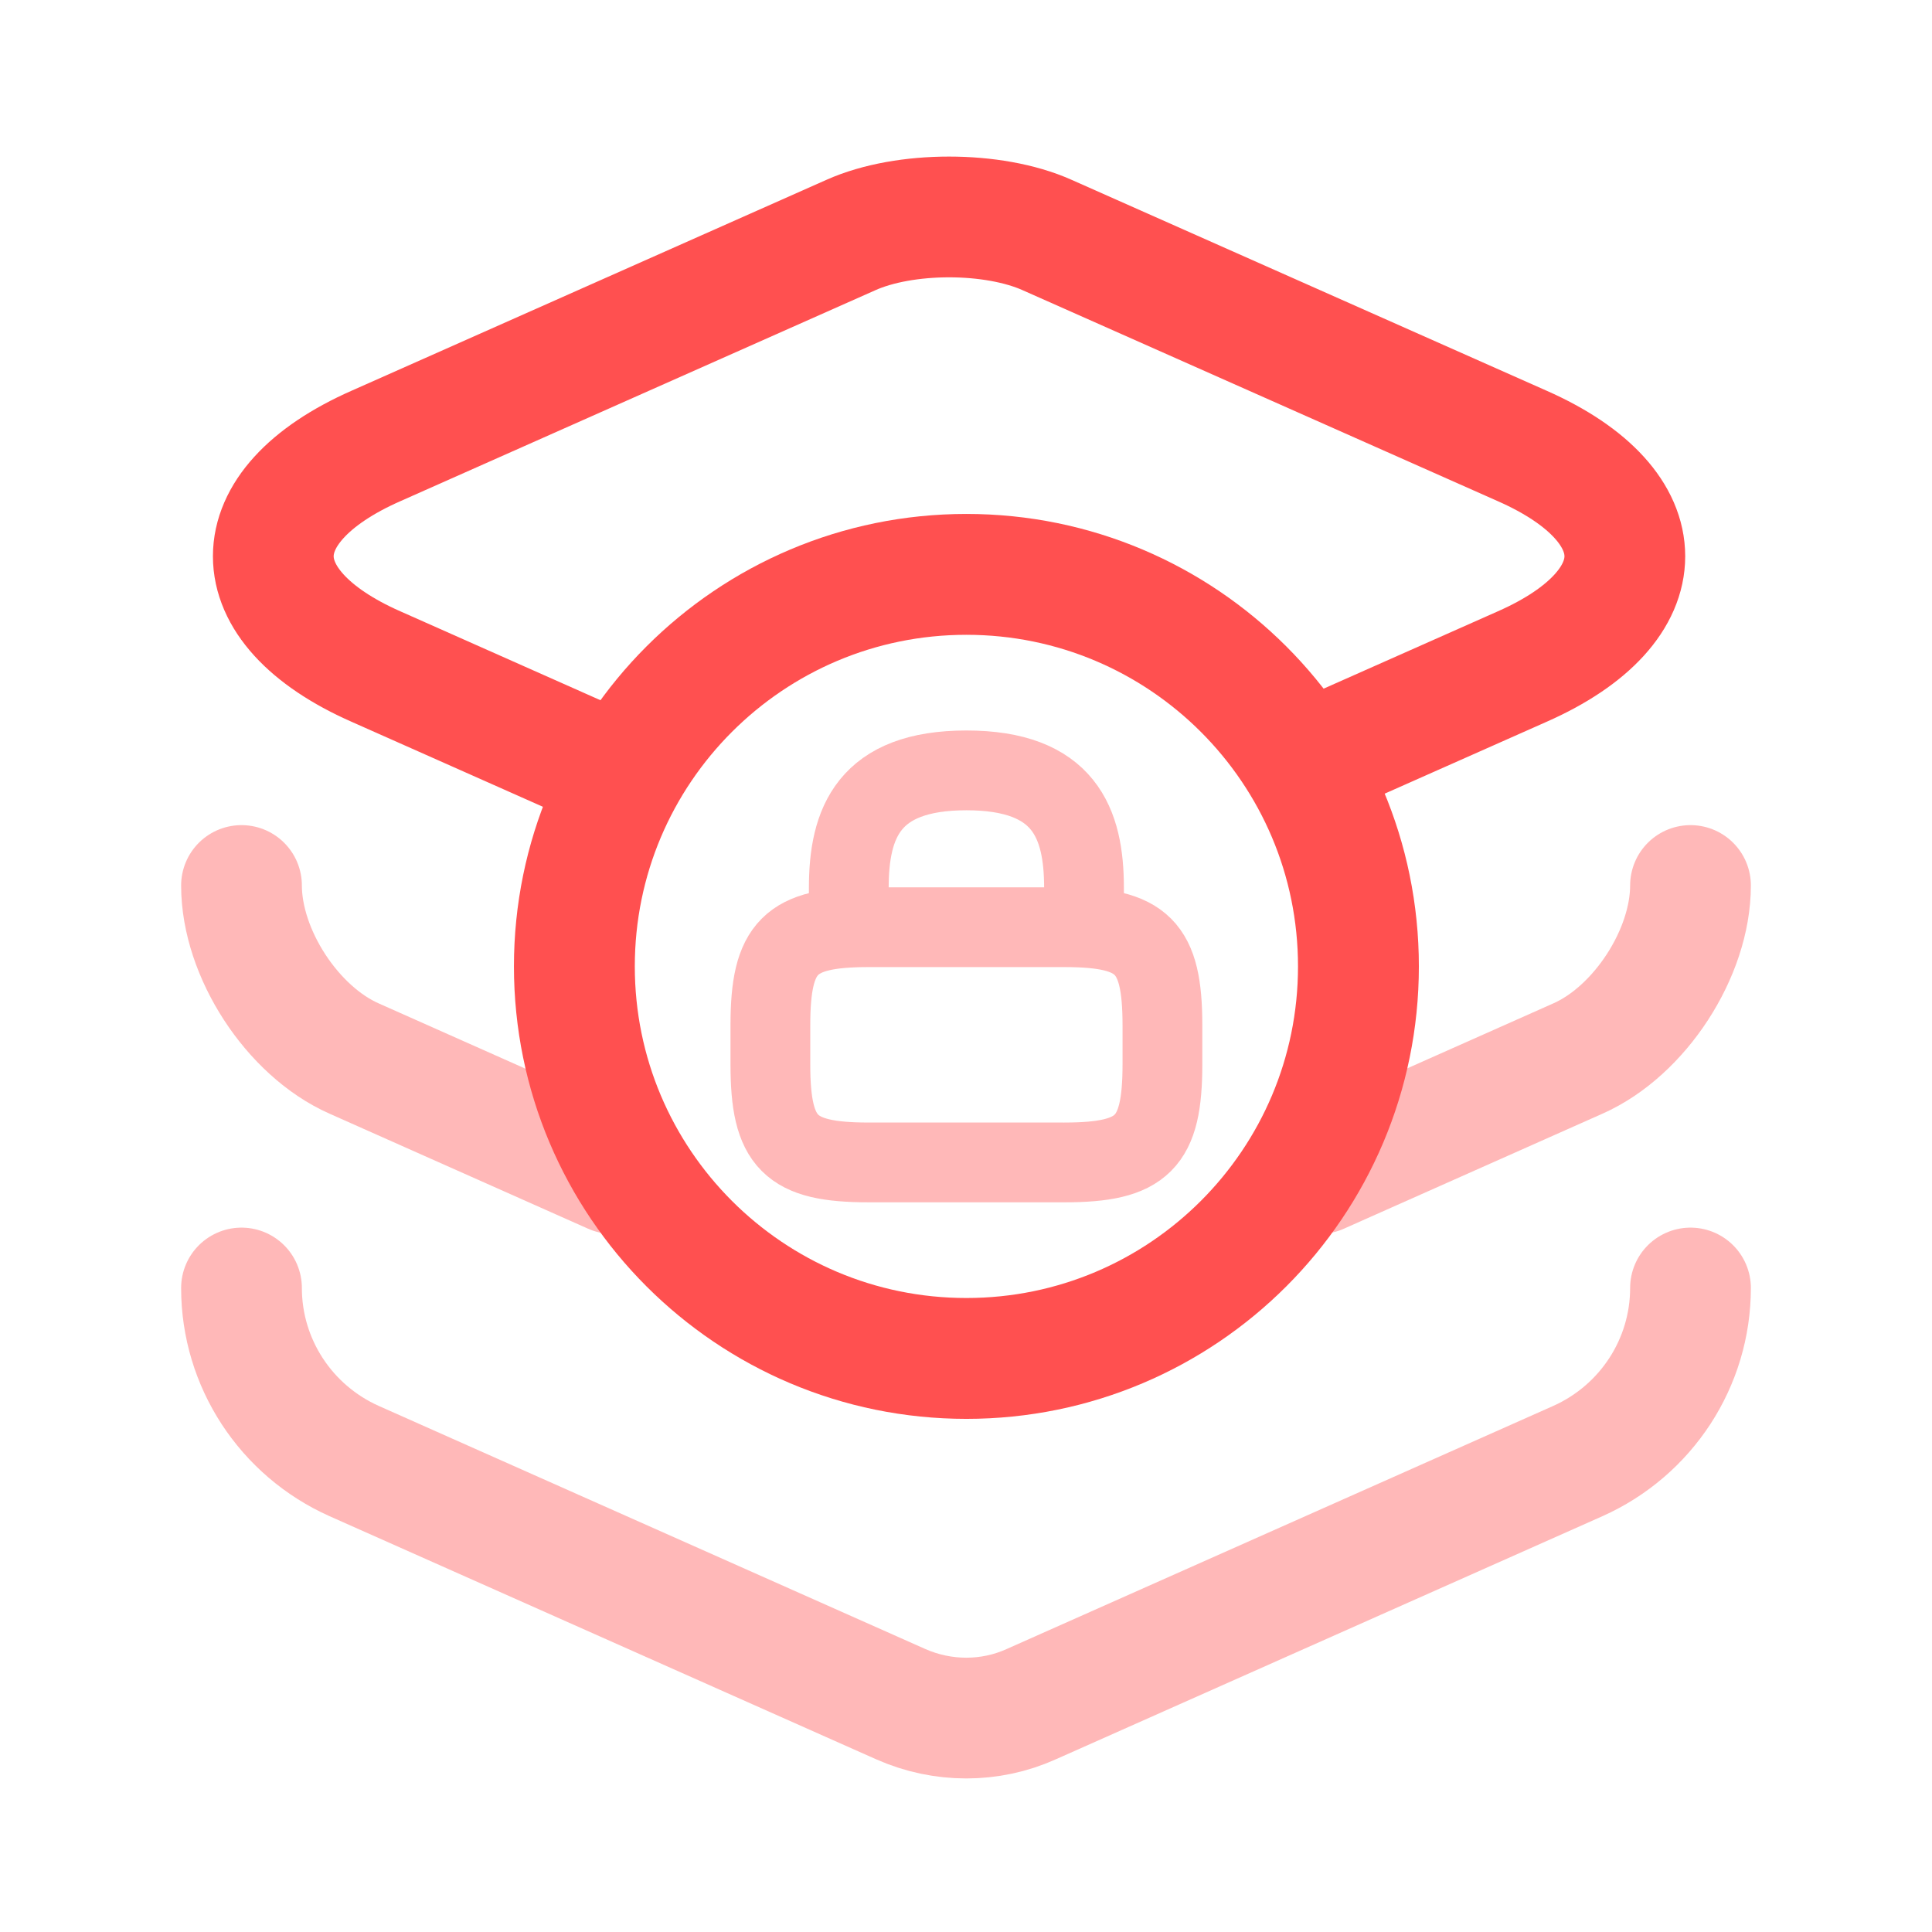 <?xml version="1.0" encoding="UTF-8" standalone="no"?>
<!-- Uploaded to: SVG Repo, www.svgrepo.com, Transformed by: SVG Repo Mixer Tools -->

<svg
   width="800px"
   height="800px"
   viewBox="0 0 24 24"
   fill="none"
   version="1.1"
   id="svg3"
   sodipodi:docname="layer_lock_light copy.svg"
   inkscape:version="1.3.2 (091e20e, 2023-11-25)"
   xmlns:inkscape="http://www.inkscape.org/namespaces/inkscape"
   xmlns:sodipodi="http://sodipodi.sourceforge.net/DTD/sodipodi-0.dtd"
   xmlns="http://www.w3.org/2000/svg"
   xmlns:svg="http://www.w3.org/2000/svg">
  <defs
     id="defs3" />
  <sodipodi:namedview
     id="namedview3"
     pagecolor="#505050"
     bordercolor="#eeeeee"
     borderopacity="1"
     inkscape:showpageshadow="0"
     inkscape:pageopacity="0"
     inkscape:pagecheckerboard="0"
     inkscape:deskcolor="#505050"
     inkscape:zoom="0.33049623"
     inkscape:cx="198.18683"
     inkscape:cy="399.39941"
     inkscape:window-width="1312"
     inkscape:window-height="449"
     inkscape:window-x="0"
     inkscape:window-y="38"
     inkscape:window-maximized="0"
     inkscape:current-layer="svg3" />
  <g
     id="SVGRepo_bgCarrier"
     stroke-width="0" />
  <g
     id="SVGRepo_tracerCarrier"
     stroke-linecap="round"
     stroke-linejoin="round" />
  <g
     id="SVGRepo_iconCarrier"
     style="stroke:#ff5050;stroke-opacity:1">
    <g
       id="g11"
       inkscape:label="other"
       style="opacity:0.403;stroke:#ff5050;stroke-opacity:1;stroke-width:1.5;stroke-dasharray:none">
      <g
         id="g9"
         inkscape:label="middle"
         style="stroke-width:1.5;stroke-dasharray:none;stroke:#ff5050;stroke-opacity:1;stroke-linecap:round;opacity:1">
        <path
           id="path2"
           inkscape:label="right"
           d="M 16.388,14.579 16.673,14.452 19.6,13.15 C 20.37,12.81 21,11.84 21,11"
           style="fill:none;stroke:#ff5050;stroke-width:1.5;stroke-linecap:round;stroke-dasharray:none;stroke-opacity:1"
           sodipodi:nodetypes="cccc" />
        <path
           id="path8"
           inkscape:label="left"
           d="M 3 11 C 3 11.84 3.63 12.81 4.4 13.15 L 7.612 14.579 "
           style="fill:none;stroke:#ff5050;stroke-opacity:1;stroke-width:1.5;stroke-dasharray:none;stroke-linecap:round" />
      </g>
      <path
         opacity="0.4"
         d="M3 16C3 16.93 3.55 17.77 4.4 18.15L11.19 21.17C11.71 21.4 12.3 21.4 12.81 21.17L19.6 18.15C20.45 17.77 21 16.93 21 16"
         stroke="#292D32"
         stroke-width="1.5"
         stroke-linecap="round"
         stroke-linejoin="round"
         id="path3"
         inkscape:label="bottom"
         style="opacity:1;stroke:#ff5050;stroke-opacity:1;stroke-width:1.5;stroke-dasharray:none" />
    </g>
    <g
       id="SVGRepo_iconCarrier-7"
       transform="matrix(0.487,0,0,0.487,6.161,6.161)"
       style="stroke-width:2.035;stroke-dasharray:none;stroke:#ff5050;stroke-opacity:1;opacity:0.403"
       inkscape:label="lock">
      <g
         opacity="0.4"
         id="g3"
         style="stroke-width:2.035;stroke-dasharray:none;stroke:#ff5050;stroke-opacity:1;opacity:1"
         inkscape:label="lock">
        <path
           d="m 9,11 v -1 c 0,-1.66 0.5,-3 3,-3 2.5,0 3,1.34 3,3 v 1"
           stroke="#787878"
           stroke-width="1.5"
           stroke-linecap="round"
           stroke-linejoin="round"
           id="path1-9"
           style="stroke-width:2.035;stroke-dasharray:none;stroke:#ff5050;stroke-opacity:1" />
        <path
           d="m 14.5,17 h -5 C 7.5,17 7,16.5 7,14.5 v -1 C 7,11.5 7.5,11 9.5,11 h 5 c 2,0 2.5,0.5 2.5,2.5 v 1 c 0,2 -0.5,2.5 -2.5,2.5 z"
           stroke="#787878"
           stroke-width="1.5"
           stroke-linecap="round"
           stroke-linejoin="round"
           id="path3-8"
           style="stroke-width:2.035;stroke-dasharray:none;stroke:#ff5050;stroke-opacity:1" />
      </g>
    </g>
    <g
       id="g10"
       style="stroke:#ff5050;stroke-opacity:1;stroke-width:1.5;stroke-dasharray:none"
       inkscape:label="top">
      <path
         d="M 12,22 C 17.523,22 22,17.523 22,12 22,6.477 17.523,2 12,2 6.477,2 2,6.477 2,12 2,17.523 6.477,22 12,22 Z"
         stroke="#787878"
         stroke-width="1.5"
         stroke-linecap="round"
         stroke-linejoin="round"
         id="path4"
         style="stroke-width:3.083;stroke-dasharray:none;stroke:#ff5050;stroke-opacity:1"
         transform="matrix(0.487,0,0,0.487,6.161,6.161)"
         inkscape:label="circle" />
      <path
         id="path1"
         d="M 7.306 9.451 L 4.67 8.28 C 2.97 7.53 2.97 6.29 4.67 5.54 L 10.569 2.92 C 11.239 2.62 12.34 2.62 13.009 2.92 L 13.009 2.92 L 18.91 5.54 C 20.609 6.29 20.609 7.53 18.91 8.28 L 16.621 9.296 "
         style="fill:none;stroke-width:1.5;stroke-dasharray:none;fill-opacity:0.458;stroke:#ff5050;stroke-opacity:1;stroke-linecap:round"
         inkscape:label="top" />
    </g>
  </g>
</svg>
